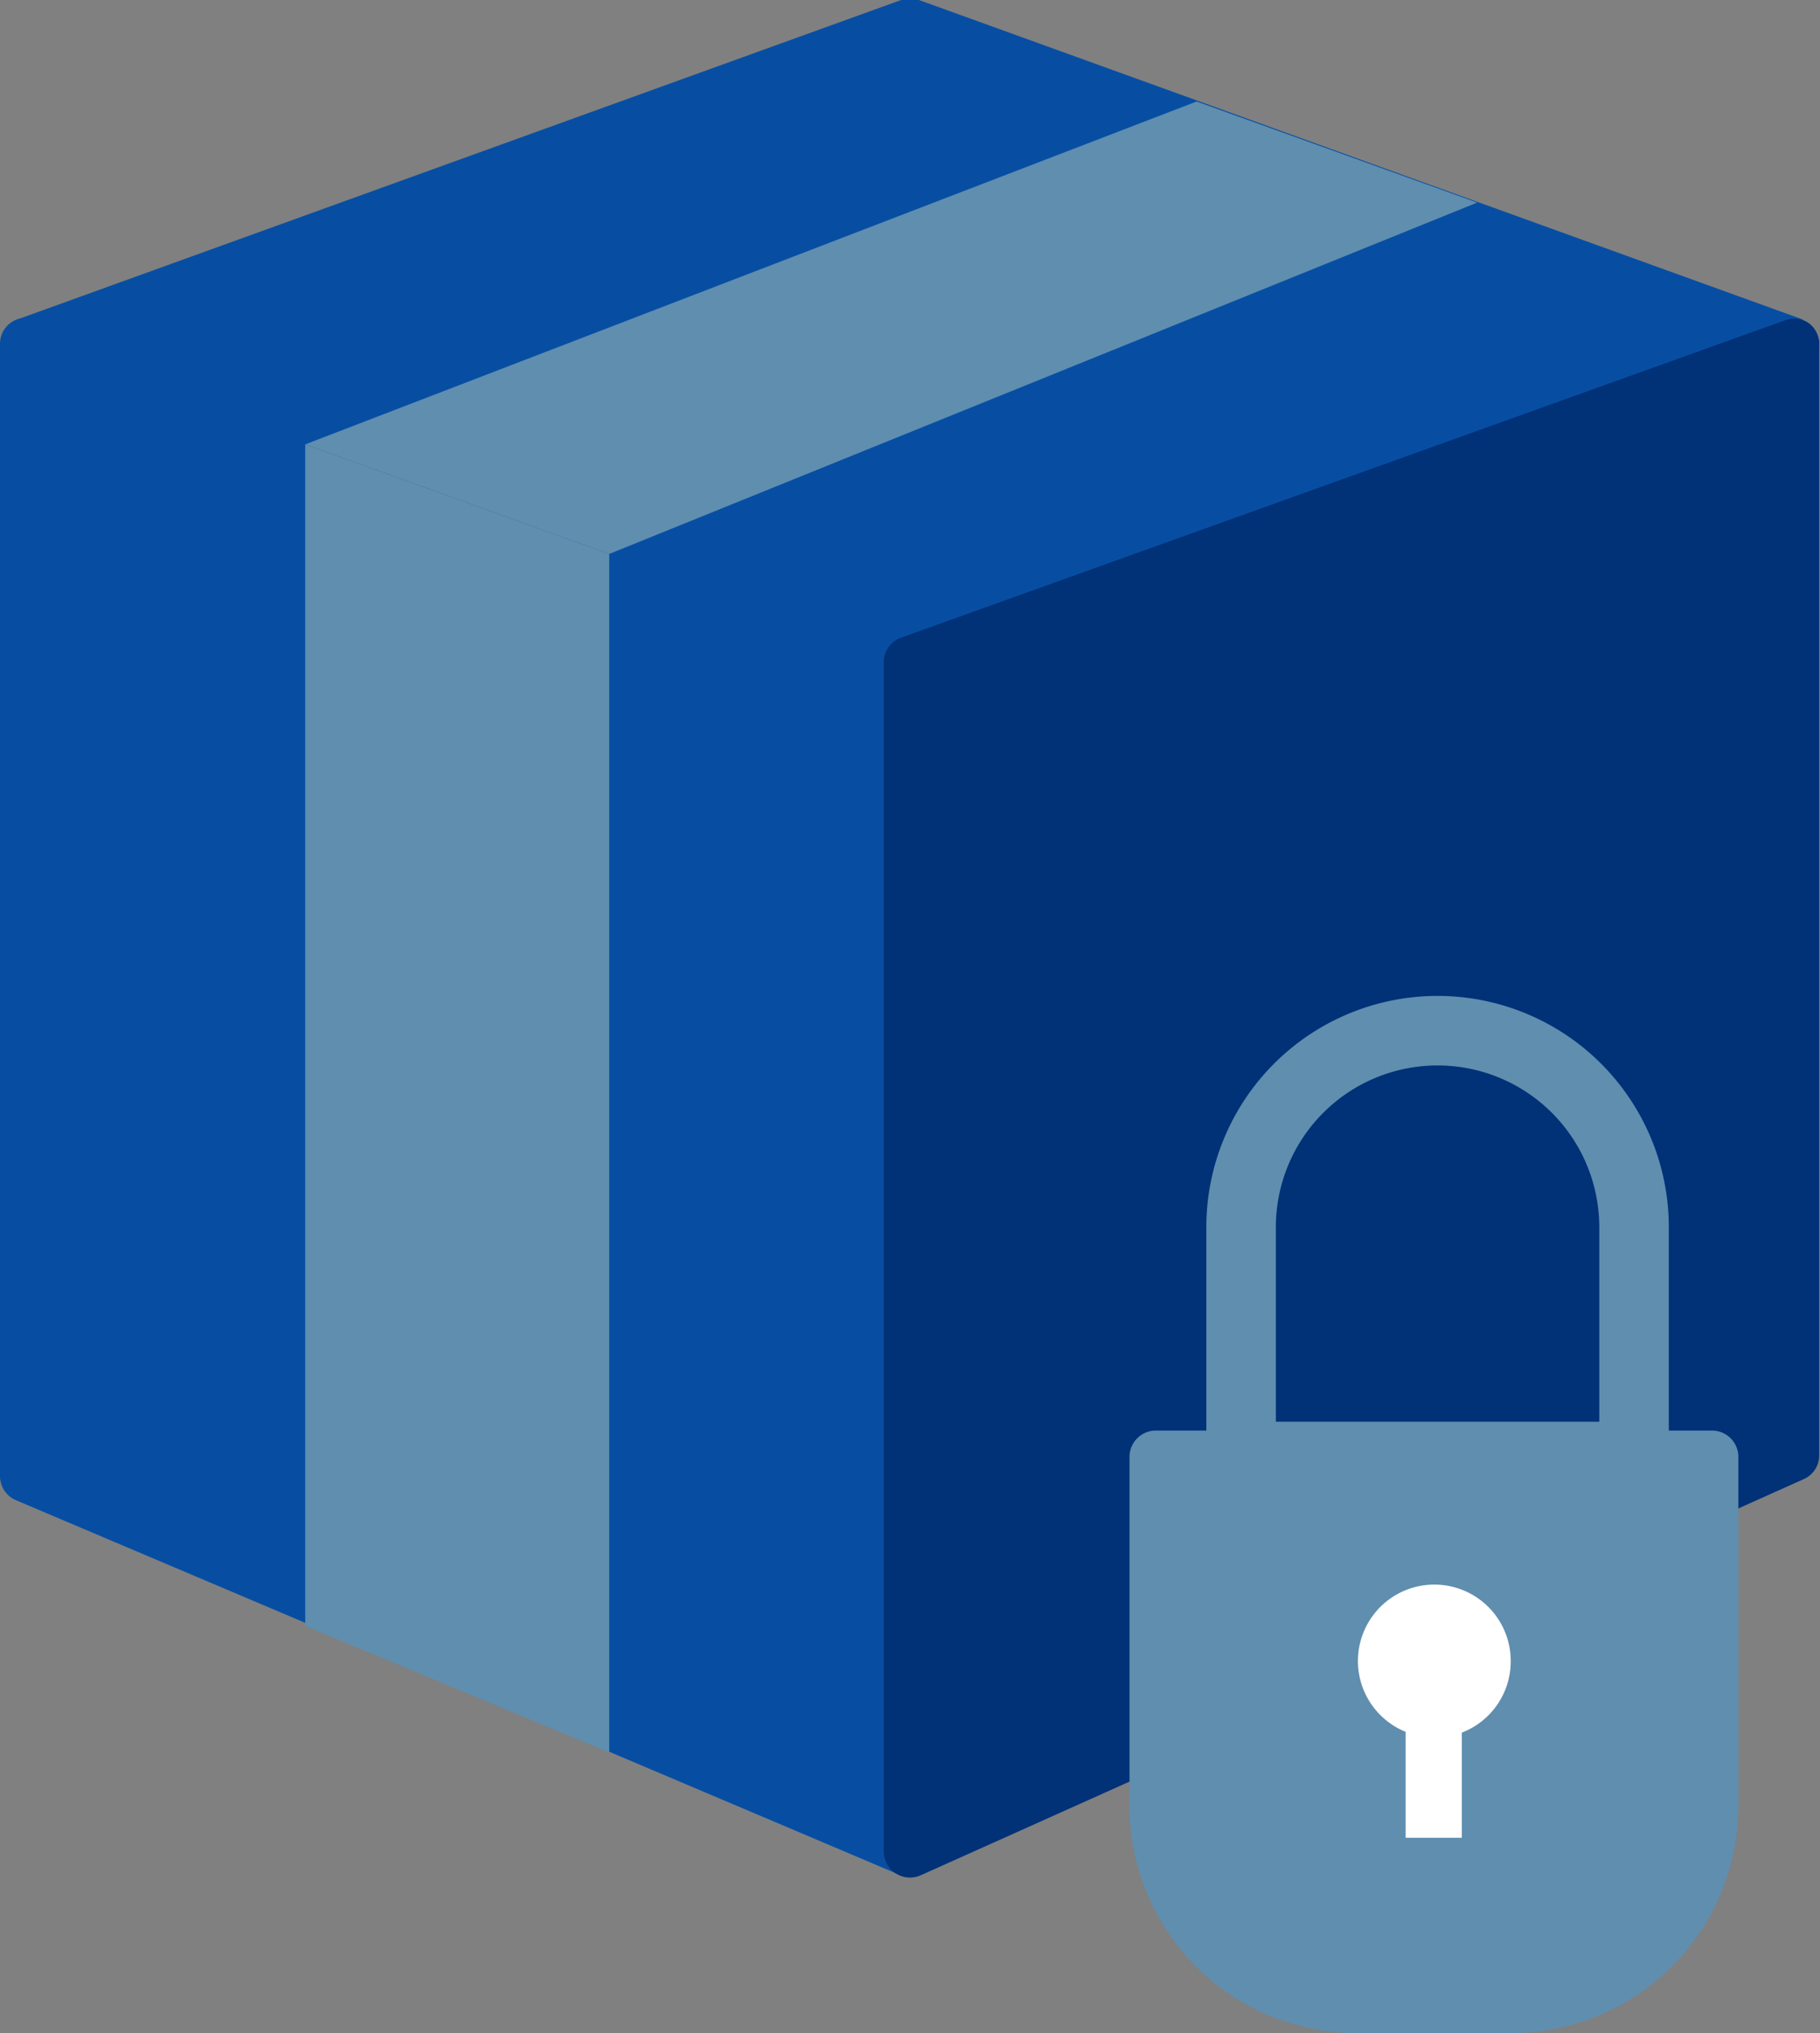 <svg xmlns="http://www.w3.org/2000/svg" viewBox="0 0 45.02 50.28"><rect x="0" y="0" width="45.02" height="50.28" fill="#808080" stroke="none"/><defs><style>.cls-1{fill:#074ea3;}.cls-2{fill:#013177;}.cls-3{fill:#5f8eaf;}.cls-4{fill:#fff;}.cls-5{fill:#5f8eaf;}</style></defs><title>Ресурс 19</title><g id="Слой_2" data-name="Слой 2"><g id="Layer_1" data-name="Layer 1"><path class="cls-1" d="M44.59,7.9,22.73,0a.65.65,0,0,0-.44,0L.43,7.9a.65.65,0,0,0,0,1.21L22.29,17a.65.65,0,0,0,.44,0L44.59,9.12a.65.65,0,0,0,0-1.21Z"/><path class="cls-1" d="M22.73,15.77.86,7.9A.64.64,0,0,0,0,8.51v28a.65.65,0,0,0,.39.59l21.87,9.27a.65.65,0,0,0,.9-.59V16.37A.65.65,0,0,0,22.73,15.77Z"/><path class="cls-2" d="M44.75,8a.65.65,0,0,0-.59-.08L22.29,15.77a.65.65,0,0,0-.43.61V45.79a.65.65,0,0,0,.91.59l21.87-9.81A.64.64,0,0,0,45,36V8.51A.65.65,0,0,0,44.75,8Z"/><path class="cls-3" d="M42.36,35.38H28.59a.65.65,0,0,0-.65.65v8.64a5.62,5.62,0,0,0,5.61,5.61H37.4A5.62,5.62,0,0,0,43,44.67V36A.65.65,0,0,0,42.36,35.38Z"/><path class="cls-3" d="M40.42,36.88H30.7a.86.86,0,0,1-.86-.86V30.35a5.72,5.72,0,0,1,11.44,0V36A.86.86,0,0,1,40.42,36.88Zm-8.86-1.72h8V30.35a4,4,0,0,0-8,0Z"/><path class="cls-4" d="M37.37,41.08a1.89,1.89,0,1,0-2.6,1.75h0v2.62h1.39V42.85A1.89,1.89,0,0,0,37.37,41.08Z"/><polygon class="cls-3" points="15.07 13.7 36.54 5.01 29.6 2.51 7.55 10.99 15.07 13.7"/><polygon class="cls-5" points="7.55 10.99 7.55 40.21 15.07 43.34 15.07 13.7 7.55 10.99"/></g></g></svg>